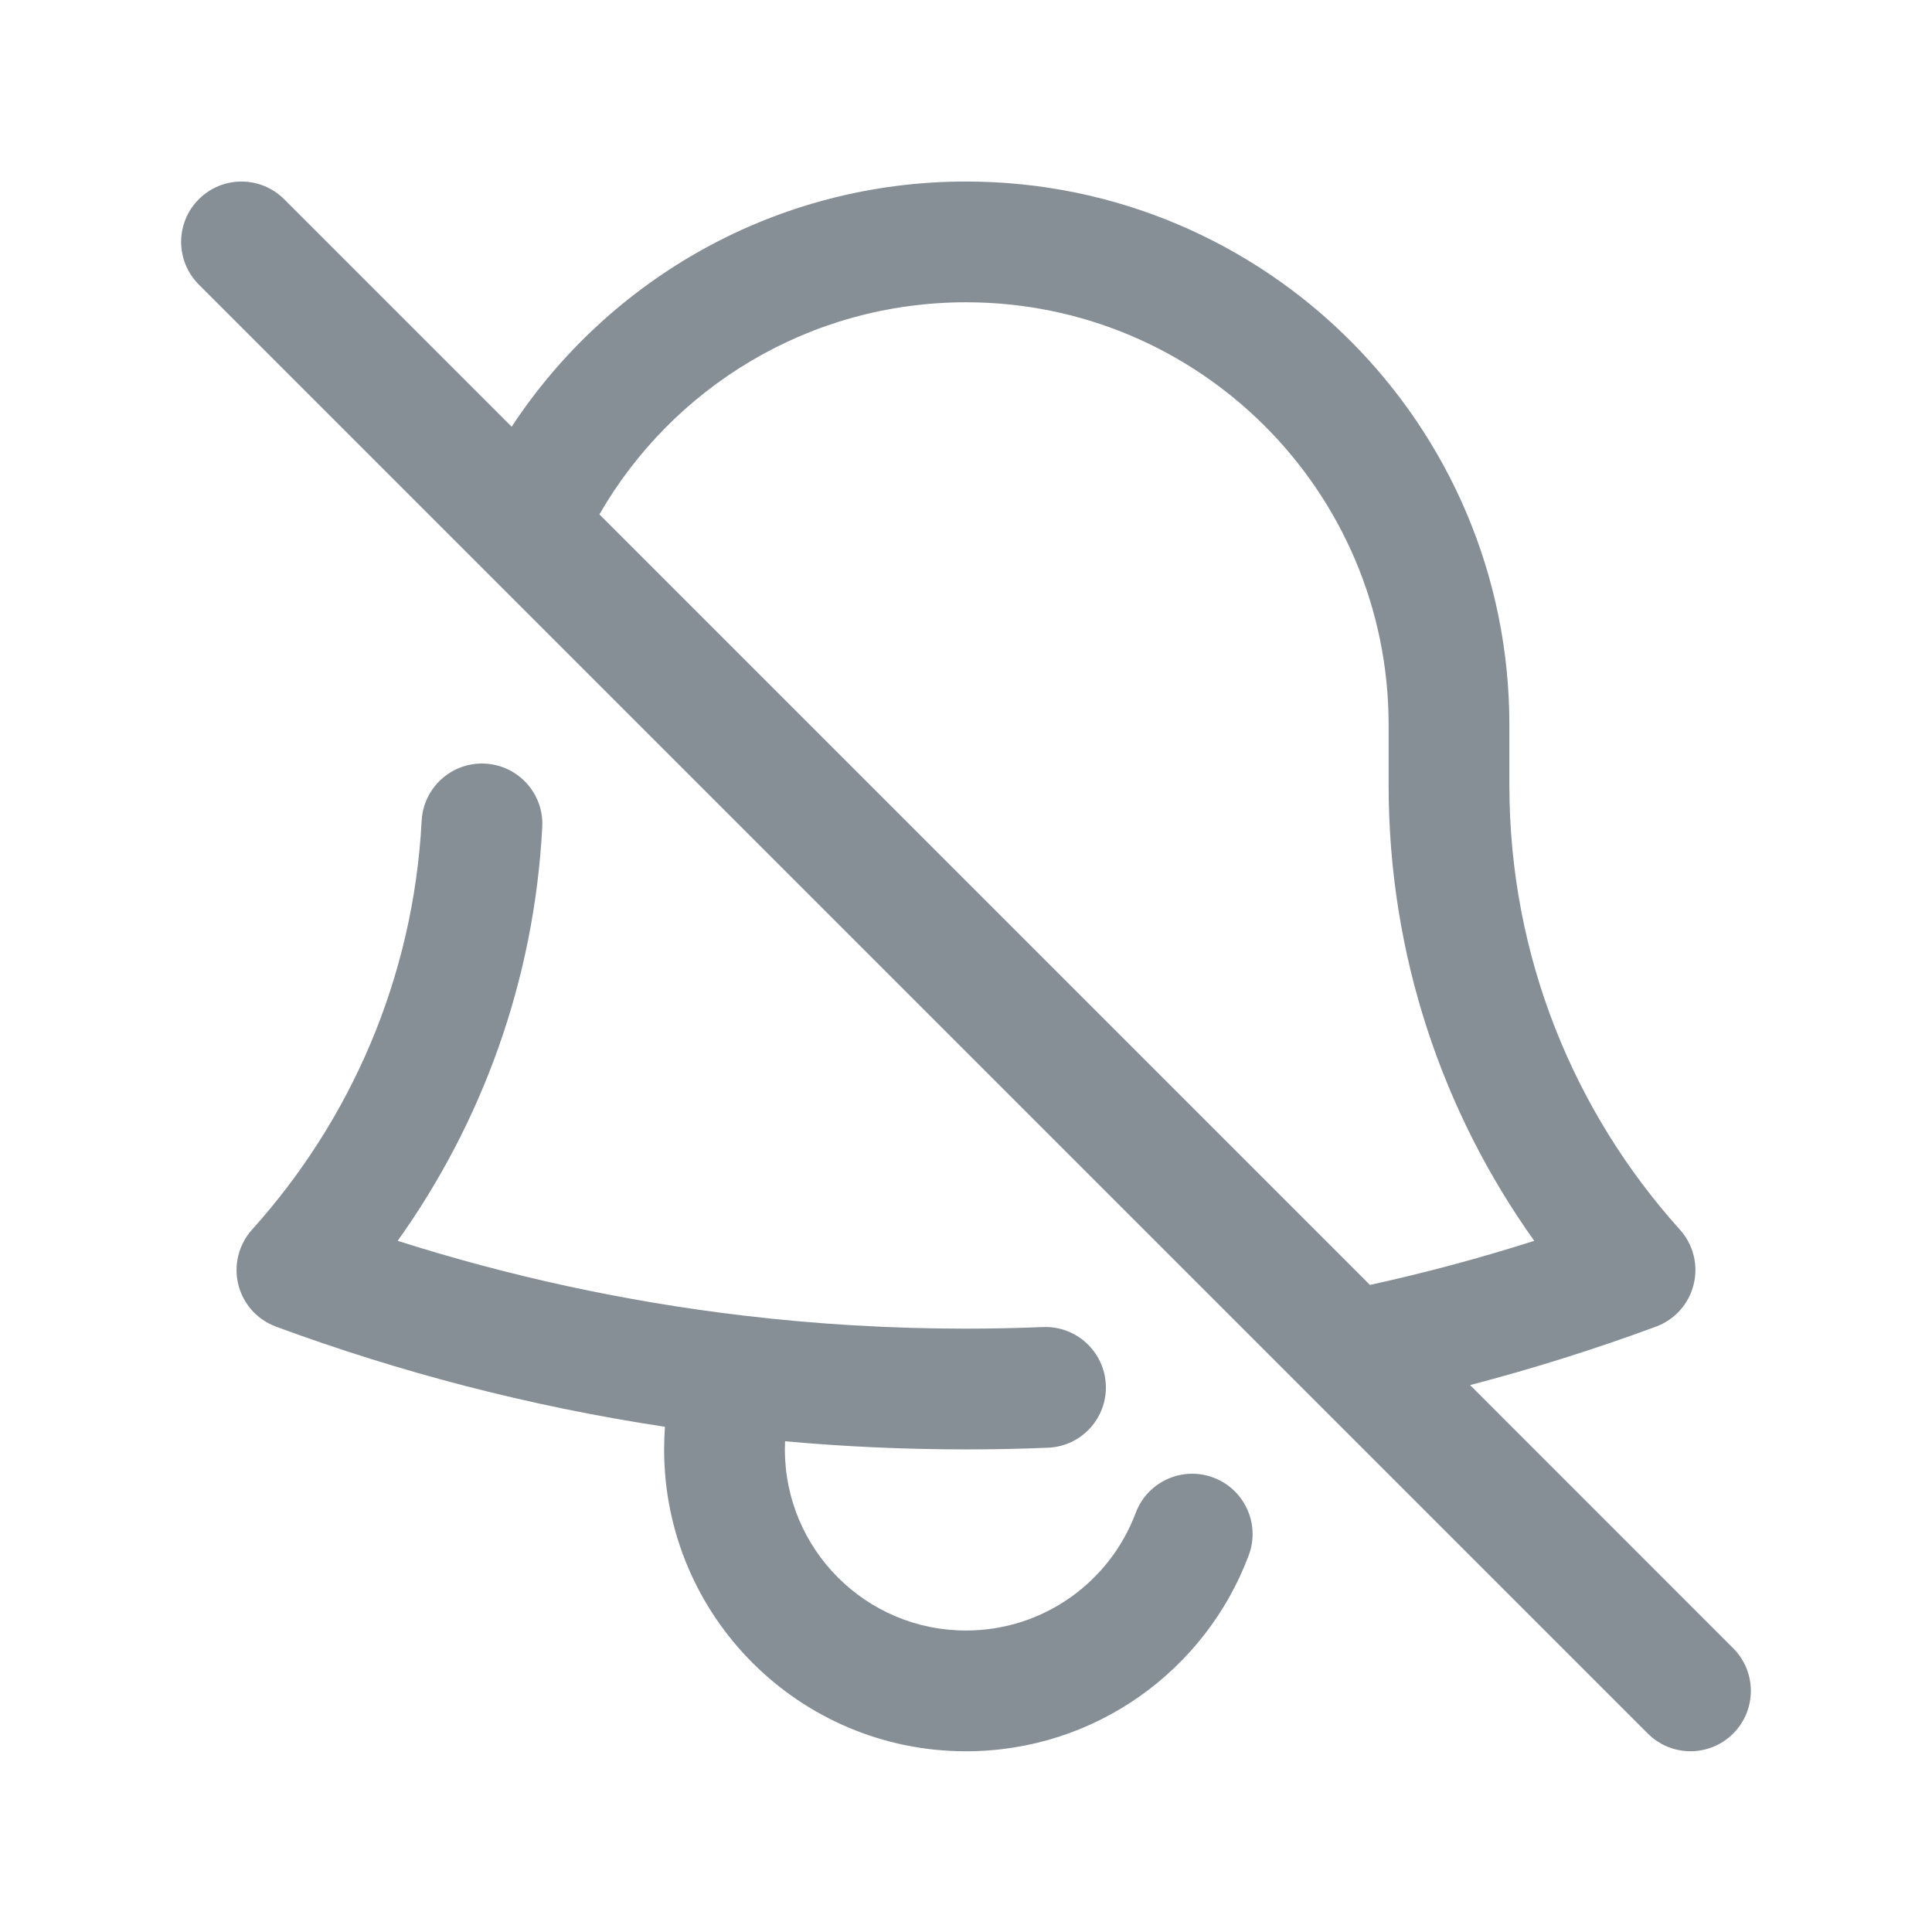 <svg width="24" height="24" viewBox="0 0 24 24" fill="none" xmlns="http://www.w3.org/2000/svg">
<path fill-rule="evenodd" clip-rule="evenodd" d="M2.47 2.475C2.763 2.182 3.237 2.182 3.53 2.475L6.356 5.301C7.562 3.467 9.639 2.255 12 2.255C15.728 2.255 18.75 5.277 18.75 9.005L18.75 9.008L18.75 9.054V9.755C18.75 11.878 19.551 13.812 20.868 15.275C21.035 15.46 21.099 15.715 21.039 15.956C20.98 16.198 20.804 16.394 20.571 16.48C19.818 16.758 19.047 17.001 18.262 17.206L21.53 20.475C21.823 20.767 21.823 21.242 21.53 21.535C21.237 21.828 20.763 21.828 20.47 21.535L2.47 3.535C2.177 3.242 2.177 2.767 2.47 2.475ZM17.018 15.962C17.71 15.81 18.392 15.627 19.059 15.414C17.92 13.819 17.25 11.864 17.25 9.755V9.054L17.25 9.051L17.25 9.005C17.25 9.004 17.25 9.004 17.25 9.003C17.249 6.105 14.899 3.755 12 3.755C10.053 3.755 8.353 4.814 7.446 6.39L17.018 15.962ZM6.027 9.486C6.44 9.508 6.758 9.86 6.736 10.274C6.636 12.185 5.985 13.95 4.94 15.414C6.319 15.853 7.754 16.167 9.231 16.342C10.139 16.45 11.063 16.505 12 16.505C12.32 16.505 12.64 16.498 12.957 16.485C13.371 16.469 13.72 16.791 13.737 17.205C13.754 17.619 13.432 17.968 13.018 17.984C12.68 17.998 12.341 18.005 12 18.005C11.242 18.005 10.493 17.971 9.752 17.904C9.751 17.938 9.75 17.971 9.75 18.005C9.75 19.247 10.757 20.255 12 20.255C12.964 20.255 13.788 19.649 14.108 18.794C14.253 18.407 14.685 18.21 15.073 18.355C15.461 18.501 15.658 18.933 15.512 19.321C14.98 20.742 13.609 21.755 12 21.755C9.929 21.755 8.25 20.076 8.25 18.005C8.25 17.91 8.254 17.817 8.26 17.724C6.589 17.471 4.973 17.05 3.429 16.48C3.195 16.394 3.02 16.198 2.96 15.956C2.901 15.715 2.965 15.46 3.131 15.275C4.357 13.914 5.136 12.144 5.238 10.195C5.26 9.782 5.613 9.464 6.027 9.486Z" fill="#868E96"/>
</svg>
